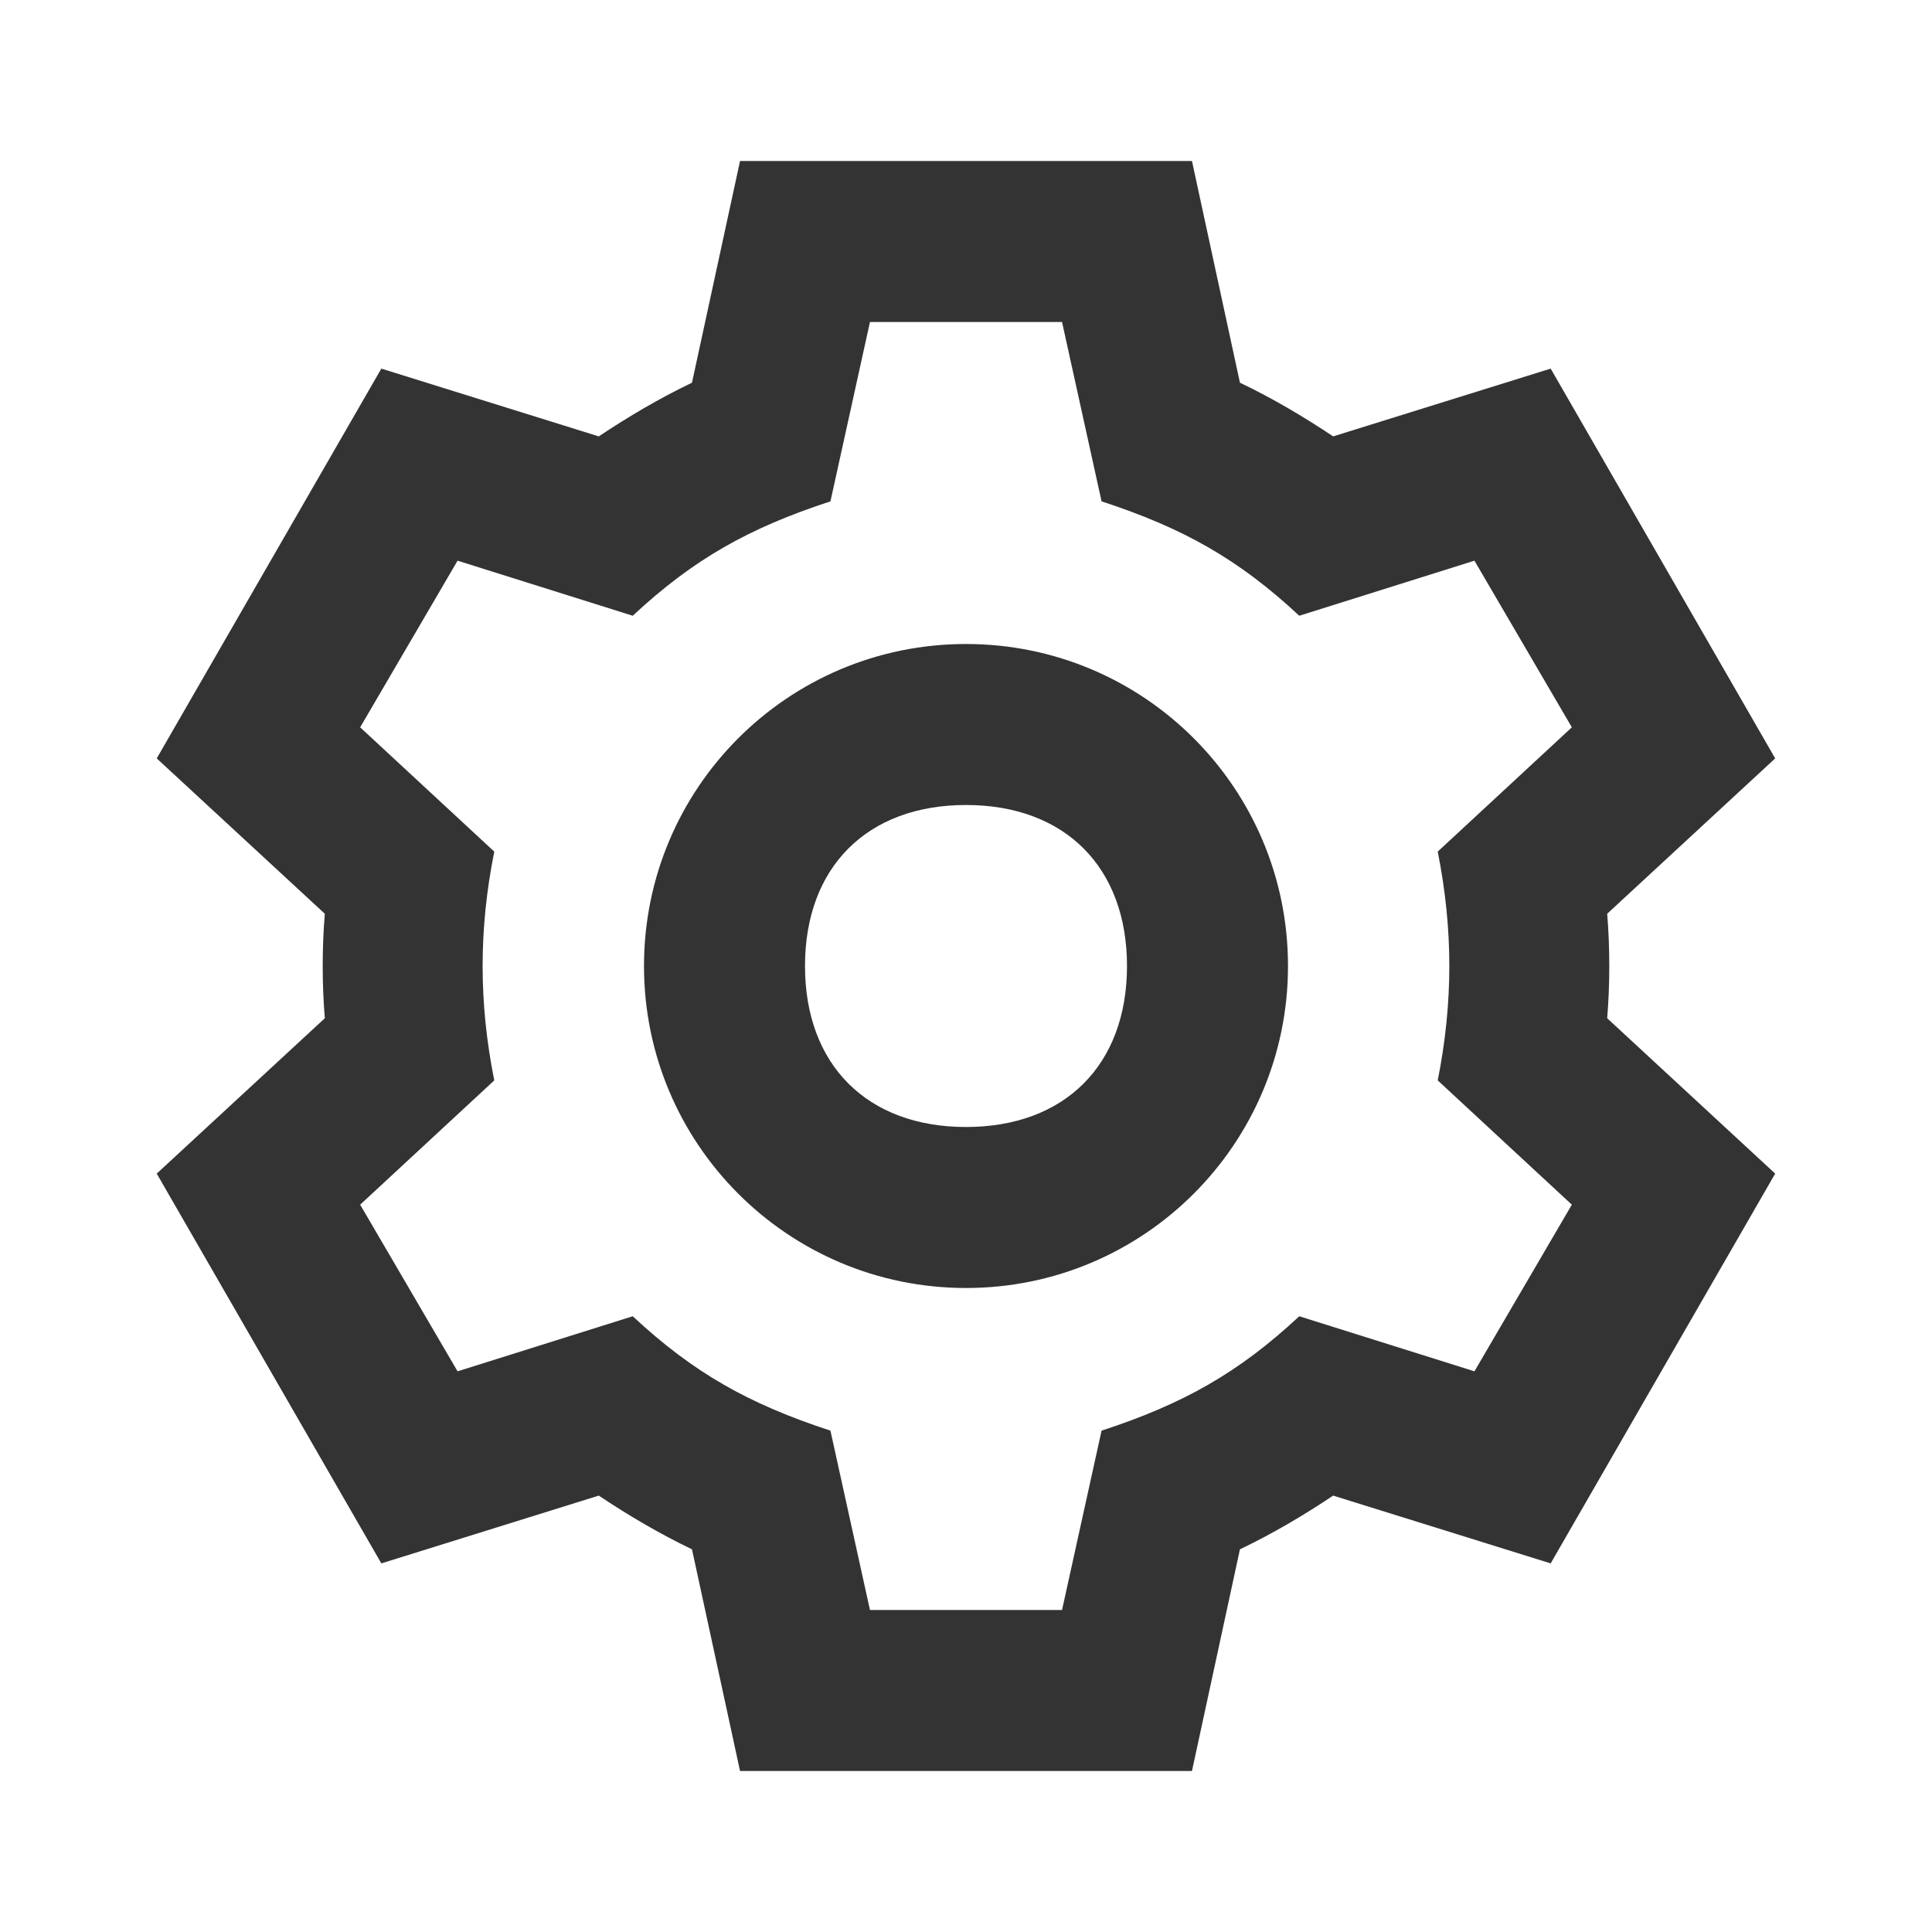 <svg width="24" height="24" viewBox="0 0 24 24" fill="none" xmlns="http://www.w3.org/2000/svg">
<path d="M13.684 6.228C14.702 6.561 15.386 6.947 16.14 7.649L18.316 6.965L19.526 9.035L17.86 10.579C18.052 11.544 18.052 12.456 17.86 13.421L19.526 14.965L18.316 17.035L16.14 16.351C15.386 17.053 14.702 17.439 13.684 17.772L13.193 20H10.807L10.316 17.772C9.298 17.439 8.614 17.053 7.86 16.351L5.684 17.035L4.474 14.965L6.14 13.421C5.947 12.456 5.947 11.544 6.14 10.579L4.474 9.035L5.684 6.965L7.86 7.649C8.614 6.947 9.298 6.561 10.316 6.228L10.807 4H13.193L13.684 6.228ZM15.403 4.754L14.807 2H9.193L8.596 4.754C8.193 4.947 7.807 5.175 7.438 5.421L4.737 4.579L1.947 9.421L4.035 11.351C4 11.772 4 12.228 4.035 12.649L1.947 14.579L4.737 19.421L7.438 18.579C7.807 18.825 8.193 19.053 8.596 19.246L9.193 22H14.807L15.403 19.246C15.807 19.053 16.193 18.825 16.561 18.579L19.263 19.421L22.052 14.579L19.965 12.649C20 12.228 20 11.772 19.965 11.351L22.052 9.421L19.263 4.579L16.561 5.421C16.193 5.175 15.807 4.947 15.403 4.754ZM8 12C8 14.21 9.789 16 12 16C14.21 16 16 14.21 16 12C16 9.789 14.21 8 12 8C9.789 8 8 9.789 8 12ZM10 12C10 10.772 10.772 10 12 10C13.228 10 14 10.772 14 12C14 13.228 13.228 14 12 14C10.772 14 10 13.228 10 12Z" fill="#333333"/>
</svg>
